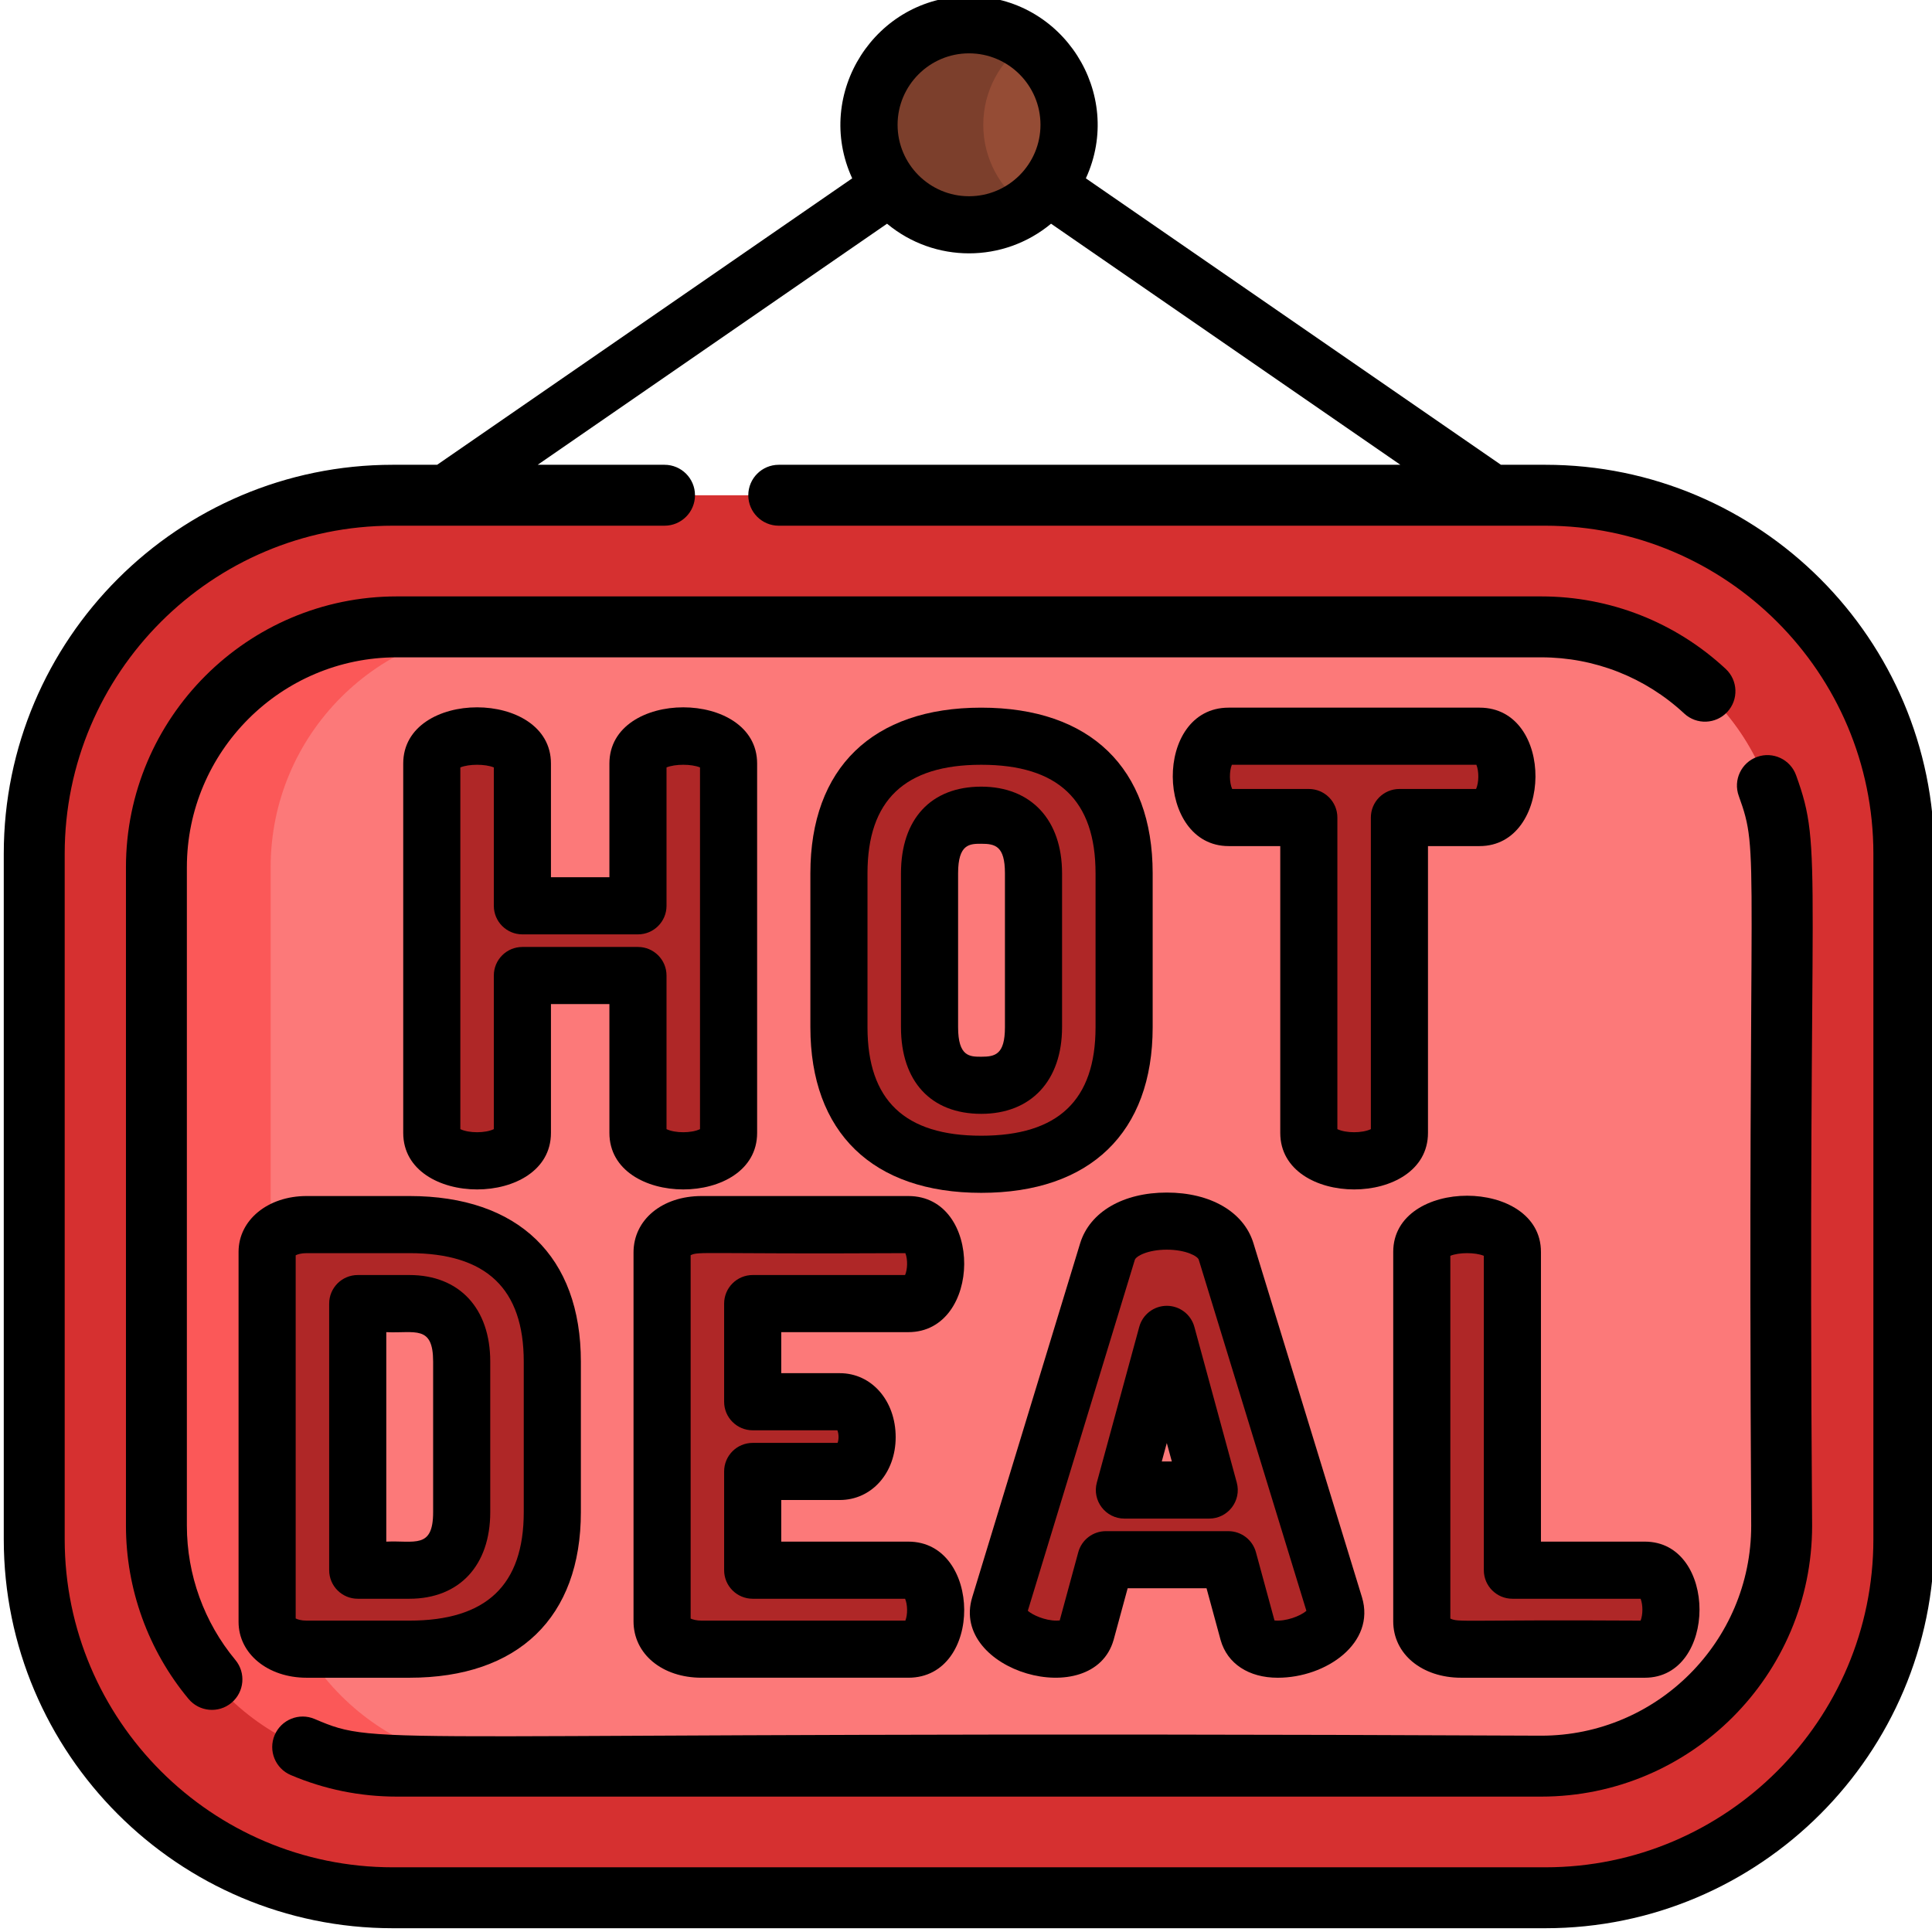 <svg height="511pt" viewBox="0 1 511 511.999" width="511pt" xmlns="http://www.w3.org/2000/svg"><path d="m282.805 34.074c0 9.012-4.5 16.961-11.363 21.746-4.289 2.996-9.516 4.75-15.137 4.75-14.633 0-26.5-11.867-26.5-26.496 0-14.645 11.867-26.512 26.5-26.512 5.621 0 10.848 1.758 15.137 4.754 6.863 4.785 11.363 12.746 11.363 21.758zm0 0" fill="#7c3f2c"/><path d="m282.805 34.074c0 9.012-4.5 16.961-11.363 21.746-6.863-4.785-11.363-12.734-11.363-21.746s4.5-16.973 11.363-21.758c6.863 4.785 11.363 12.746 11.363 21.758zm0 0" fill="#954c35"/><path d="m409.027 503.926h-305.441c-52.477 0-95.016-42.535-95.016-95.012v-181.656c0-52.477 42.539-95.016 95.016-95.016h305.441c52.473 0 95.012 42.539 95.012 95.016v181.656c0 52.477-42.539 95.012-95.012 95.012zm0 0" fill="#d63030"/><path d="m471.656 230.836v174.492c0 35.188-28.527 63.715-63.715 63.715h-303.273c-35.188 0-63.715-28.527-63.715-63.715v-174.492c0-35.188 28.527-63.715 63.715-63.715h303.273c35.188 0 63.715 28.527 63.715 63.715zm0 0" fill="#fb5858"/><path d="m471.656 230.836v174.492c0 35.188-28.527 63.715-63.715 63.715h-273c-35.188 0-63.715-28.527-63.715-63.715v-174.492c0-35.188 28.527-63.715 63.715-63.715h273c35.188 0 63.715 28.527 63.715 63.715zm0 0" fill="#fc7979"/><g fill="#af2727"><path d="m168.57 259.52h-30.633v41.715c0 4.922-6.004 7.387-12.004 7.387-6.004 0-12.008-2.465-12.008-7.387v-97.898c0-5.078 6.004-7.23 12.008-7.23 6 0 12.004 2.152 12.004 7.23v37.711h30.633v-37.711c0-5.078 6-7.23 12.004-7.23 6.004 0 12.008 2.152 12.008 7.23v97.898c0 4.922-6.004 7.387-12.008 7.387-6.004 0-12.004-2.465-12.004-7.387zm0 0"/><path d="m221.824 273.219v-40.789c0-26.473 16.469-36.324 37.711-36.324 21.242 0 37.863 9.852 37.863 36.324v40.789c0 26.477-16.621 36.328-37.863 36.328-21.242 0-37.711-9.852-37.711-36.328zm51.566-40.789c0-10.621-5.234-15.391-13.855-15.391-8.617 0-13.695 4.77-13.695 15.391v40.789c0 10.621 5.078 15.395 13.695 15.395 8.621 0 13.855-4.773 13.855-15.395zm0 0"/><path d="m391.605 196.105c5.078 0 7.23 5.539 7.23 10.621 0 5.848-2.617 10.926-7.23 10.926h-21.242v83.582c0 4.922-6.004 7.387-12.008 7.387-6.004 0-12.004-2.465-12.004-7.387v-83.582h-21.242c-4.617 0-7.234-5.078-7.234-10.926 0-5.082 2.152-10.621 7.234-10.621zm0 0"/><path d="m108.004 325.531c21.238 0 37.863 9.852 37.863 36.324v39.867c0 26.473-16.625 36.324-37.863 36.324h-27.246c-6.312 0-10.469-3.387-10.469-7.234v-98.047c0-3.848 4.156-7.234 10.469-7.234zm-13.699 20.934v70.648h13.695c8.621 0 13.855-4.926 13.855-15.391v-39.867c0-10.469-5.234-15.391-13.855-15.391zm0 0"/><path d="m198.973 372.477h23.086c4.617 0 7.234 4.465 7.234 9.391 0 4.156-2.152 9.082-7.234 9.082h-23.086v26.164h41.25c4.617 0 7.234 4.926 7.234 10.621 0 4.926-2.156 10.312-7.234 10.312h-54.797c-5.234 0-10.469-2.461-10.469-7.387v-97.742c0-4.922 5.234-7.387 10.469-7.387h54.797c5.078 0 7.234 5.387 7.234 10.312 0 5.695-2.617 10.621-7.234 10.621h-41.25zm0 0"/><path d="m264.078 428.195c0-.461.156-1.078.309-1.691l28.629-93.895c1.695-5.387 8.621-8.004 15.699-8.004 7.082 0 14.008 2.617 15.703 8.004l28.781 93.895c.156.613.309 1.23.309 1.691 0 5.695-8.773 9.852-15.391 9.852-3.848 0-6.93-1.23-7.852-4.461l-5.234-19.242h-32.477l-5.234 19.242c-.922 3.23-4 4.461-7.848 4.461-6.621 0-15.395-4.156-15.395-9.852zm55.875-32.324-11.238-41.25-11.234 41.25zm0 0"/><path d="m386.754 438.047c-5.234 0-10.469-2.461-10.469-7.387v-97.895c0-5.082 6.004-7.234 12.008-7.234 6.004 0 12.008 2.152 12.008 7.234v84.348h35.09c4.621 0 6.93 5.234 6.93 10.465 0 5.234-2.309 10.469-6.93 10.469zm0 0"/></g><path d="m409.027 124.172h-11.766l-109.996-75.91c10.332-22.449-6.141-48.262-30.961-48.262-24.812 0-41.293 25.809-30.961 48.262l-109.996 75.91h-11.762c-56.844 0-103.086 46.242-103.086 103.082v181.66c0 56.84 46.242 103.086 103.086 103.086h305.441c56.84 0 103.082-46.246 103.082-103.086v-181.656c0-56.844-46.242-103.086-103.082-103.086zm-152.723-109.035c10.441 0 18.934 8.492 18.934 18.934 0 10.438-8.492 18.934-18.934 18.934-10.441 0-18.934-8.496-18.934-18.934 0-10.441 8.496-18.934 18.934-18.934zm239.66 393.777c0 47.941-39 86.941-86.938 86.941h-305.441c-47.938 0-86.941-39-86.941-86.941v-181.656c0-47.941 39-86.941 86.941-86.941h72.02c4.457 0 8.074-3.613 8.074-8.074 0-4.457-3.617-8.07-8.074-8.07h-33.609l92.578-63.887c12.621 10.48 30.855 10.469 43.465 0l92.574 63.887h-164.734c-4.457 0-8.074 3.613-8.074 8.07 0 4.461 3.617 8.074 8.074 8.074h203.148c47.938 0 86.938 39 86.938 86.941zm0 0"/><path d="m465.137 201.59c-4.191 1.516-6.363 6.141-4.848 10.336 5.773 15.961 2.223 11.926 3.297 193.406 0 30.68-24.957 55.641-55.641 55.641-314.625-1.473-306.77 3.367-325.066-4.426-4.105-1.746-8.844.164-10.59 4.266-1.75 4.102.16 8.844 4.262 10.59 8.906 3.793 18.363 5.715 28.113 5.715h303.281c39.586 0 71.785-32.203 71.785-71.785-1.332-177.969 3.164-178.375-4.254-198.898-1.516-4.191-6.148-6.363-10.34-4.844zm0 0"/><path d="m49.023 405.332v-174.492c0-30.68 24.961-55.641 55.641-55.641h303.281c14.109 0 27.566 5.289 37.891 14.891 3.262 3.035 8.367 2.852 11.41-.41 3.035-3.266 2.852-8.371-.414-11.41-13.32-12.391-30.68-19.215-48.883-19.215h-303.285c-39.582 0-71.785 32.203-71.785 71.785v174.492c0 16.746 5.887 33.043 16.582 45.895 2.848 3.422 7.941 3.895 11.371 1.039 3.426-2.852 3.891-7.941 1.039-11.367-8.281-9.957-12.848-22.59-12.848-35.566zm0 0"/><path d="m200.148 301.234v-97.895c0-19.848-39.148-19.855-39.148 0v30.141h-15.492v-30.141c0-19.848-39.148-19.855-39.148 0v97.895c0 19.961 39.148 19.984 39.148 0v-34.145h15.492v34.145c0 19.957 39.148 19.984 39.148 0zm-62.211-49.281c-4.18 0-7.566 3.387-7.566 7.566v40.715c-2.293 1.094-6.586 1.09-8.875 0v-95.859c2.281-.938 6.59-.938 8.875 0v36.676c0 4.18 3.387 7.566 7.566 7.566h30.633c4.18 0 7.566-3.387 7.566-7.566v-36.676c2.285-.938 6.59-.938 8.875 0v95.859c-2.293 1.094-6.582 1.09-8.875 0v-40.715c0-4.18-3.387-7.566-7.566-7.566zm0 0"/><path d="m280.957 273.219v-40.789c0-14.16-8.207-22.961-21.422-22.961-13.316 0-21.266 8.586-21.266 22.961v40.789c0 14.379 7.949 22.961 21.266 22.961 13.215 0 21.422-8.797 21.422-22.961zm-27.551 0v-40.789c0-7.824 3.113-7.824 6.129-7.824 3.68 0 6.285.562 6.285 7.824v40.789c0 7.262-2.605 7.824-6.285 7.824-3.012 0-6.129 0-6.129-7.824zm0 0"/><path d="m304.969 273.219v-40.789c0-27.895-16.559-43.895-45.434-43.895-28.773 0-45.277 16-45.277 43.895v40.789c0 27.895 16.504 43.895 45.277 43.895 28.875 0 45.434-16 45.434-43.895zm-75.574 0v-40.789c0-19.352 9.859-28.758 30.141-28.758 20.387 0 30.297 9.406 30.297 28.758v40.789c0 19.352-9.91 28.758-30.297 28.758-20.281 0-30.141-9.406-30.141-28.758zm0 0"/><path d="m377.93 301.234v-76.012h13.676c19.473 0 20.02-36.688 0-36.688h-66.496c-20.016 0-19.484 36.688 0 36.688h13.672v76.012c0 19.957 39.148 19.984 39.148 0zm-15.137-83.582v82.582c-2.293 1.09-6.582 1.09-8.875 0v-82.582c0-4.18-3.387-7.566-7.566-7.566h-20.316c-.746-1.676-.801-4.633-.082-6.414h64.805c.723 1.777.668 4.734-.078 6.414h-20.316c-4.184 0-7.57 3.387-7.57 7.566zm0 0"/><path d="m108.004 445.617c28.871 0 45.434-16 45.434-43.895v-39.867c0-27.895-16.562-43.895-45.434-43.895h-27.246c-10.281 0-18.035 6.367-18.035 14.805v98.047c0 8.438 7.754 14.805 18.035 14.805zm-30.145-111.949c.48-.25 1.426-.57 2.898-.57h27.246c20.387 0 30.297 9.406 30.297 28.758v39.867c0 19.352-9.91 28.758-30.297 28.758h-27.246c-1.473 0-2.418-.32-2.898-.57zm0 0"/><path d="m94.305 424.684h13.695c13.215 0 21.422-8.801 21.422-22.961v-39.867c0-14.164-8.207-22.961-21.422-22.961h-13.695c-4.18 0-7.57 3.387-7.57 7.57v70.648c0 4.18 3.391 7.57 7.57 7.57zm7.566-70.652c7.551.359 12.414-2.016 12.414 7.824v39.867c0 9.879-4.969 7.469-12.414 7.824zm0 0"/><path d="m240.223 354.031c19.543 0 19.926-36.07 0-36.07h-54.797c-10.449 0-18.035 6.289-18.035 14.957v97.742c0 8.664 7.586 14.953 18.035 14.953h54.797c19.922 0 19.551-36.066 0-36.066h-33.684v-11.031h15.52c8.441 0 14.805-7.16 14.805-16.652 0-9.664-6.363-16.957-14.805-16.957h-15.52v-10.875zm-41.25 26.012h22.441c.363.895.441 2.285.059 3.336h-22.5c-4.18 0-7.57 3.387-7.57 7.566v26.168c0 4.184 3.391 7.57 7.57 7.57h40.383c.664 1.512.73 4.156.078 5.797h-54.008c-1.348 0-2.359-.293-2.898-.543v-96.301c2.309-1.062 2.492-.258 56.906-.539.652 1.645.586 4.289-.078 5.797h-40.383c-4.18 0-7.57 3.391-7.57 7.57v26.012c0 4.18 3.391 7.566 7.57 7.566zm0 0"/><path d="m297.48 403.441h22.473c4.977 0 8.617-4.734 7.301-9.559l-11.234-41.25c-.898-3.297-3.891-5.578-7.305-5.578-3.41 0-6.402 2.285-7.301 5.578l-11.238 41.25c-1.309 4.805 2.312 9.559 7.305 9.559zm11.234-20.023 1.332 4.887h-2.664zm0 0"/><path d="m294.625 435.57 3.715-13.66h20.906l3.742 13.754c1.781 6.23 7.438 9.953 15.129 9.953 12.844 0 25.992-9.215 22.32-21.332l-28.801-93.945c-2.578-8.203-11.359-13.301-22.922-13.301-11.559 0-20.34 5.098-22.938 13.363l-28.629 93.895c-5.945 19.547 31.98 30.5 37.477 11.273zm5.613-100.691c.305-.973 3.398-2.703 8.477-2.703 5.082 0 8.176 1.73 8.465 2.652l28.527 93.051c-1.605 1.426-5.523 2.867-8.453 2.559l-4.918-18.082c-.898-3.293-3.891-5.582-7.305-5.582h-32.477c-3.414 0-6.406 2.289-7.301 5.582l-4.918 18.082c-.227.023-.512.039-.863.039-3.094 0-6.379-1.52-7.59-2.602zm0 0"/><path d="m386.754 445.617h48.641c19.293 0 19.359-36.07 0-36.07h-27.527v-76.781c0-19.844-39.148-19.855-39.148 0v97.895c0 8.664 7.586 14.957 18.035 14.957zm-2.898-111.816c2.281-.938 6.602-.938 8.875 0v83.312c0 4.184 3.391 7.57 7.57 7.57h33.98c.629 1.645.629 4.148 0 5.797-47.441-.277-48.113.52-50.426-.539zm0 0"/></svg>